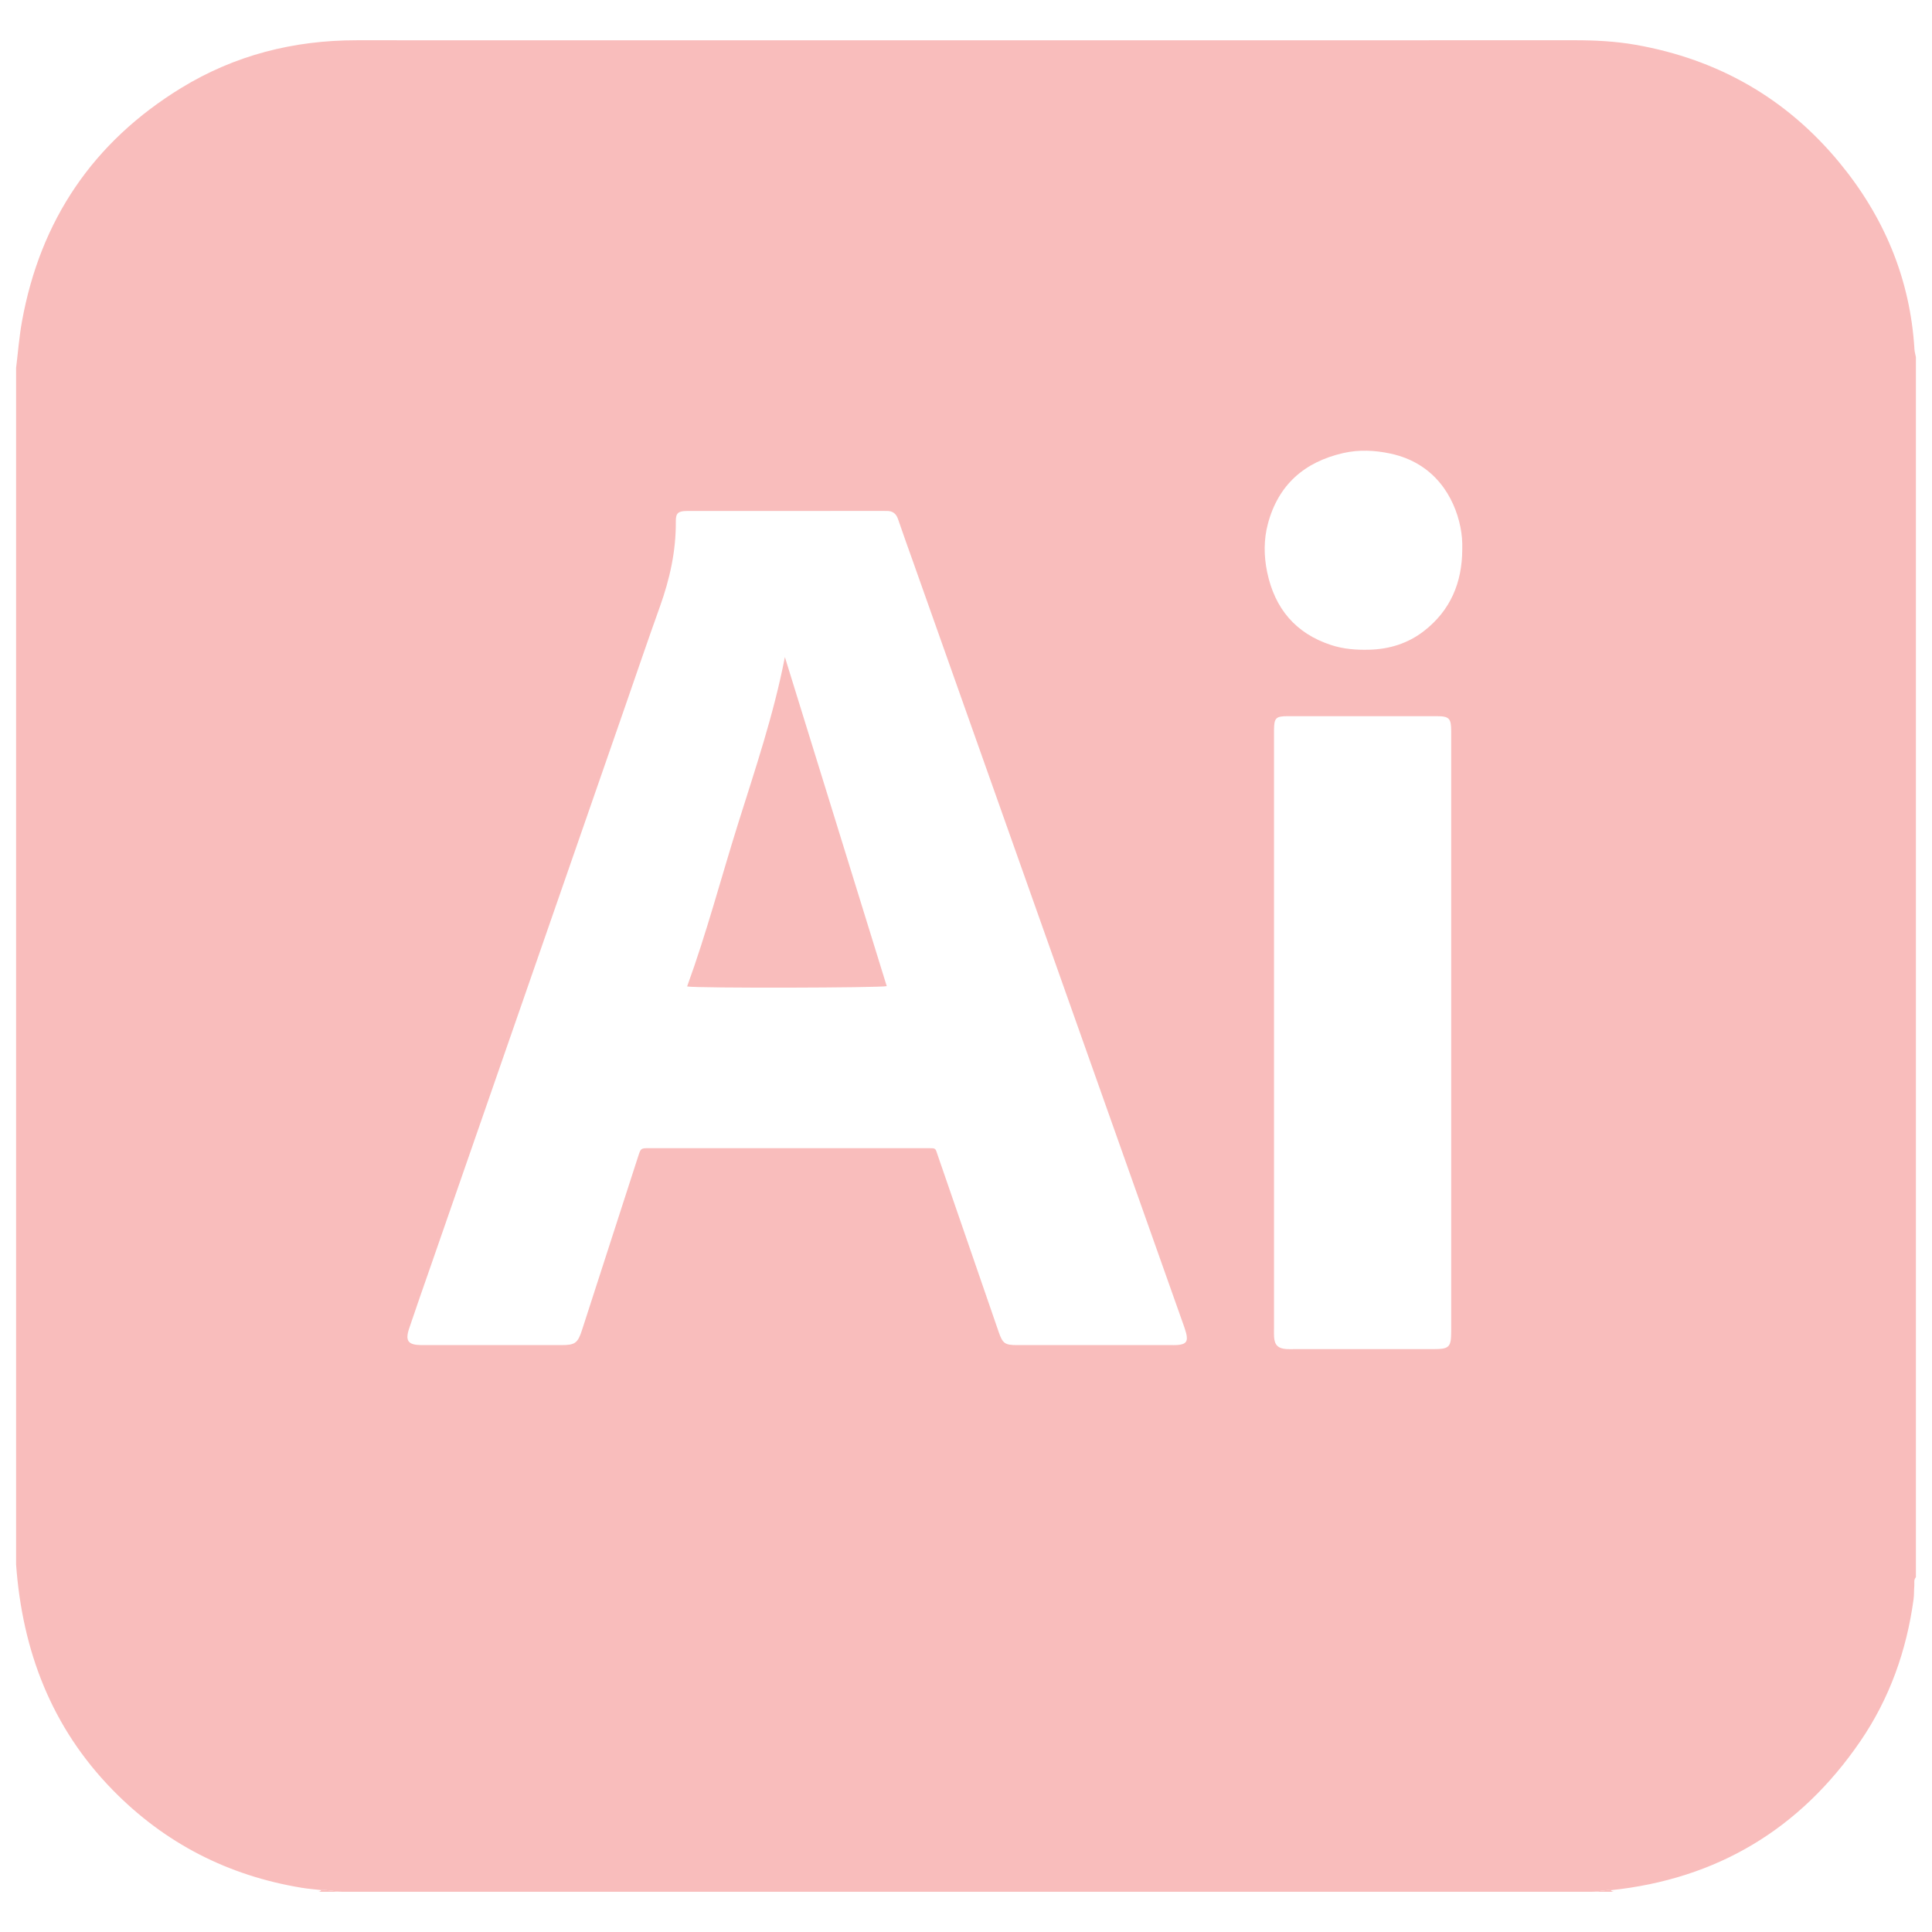 <?xml version="1.0" encoding="utf-8"?>
<!-- Generator: Adobe Illustrator 17.0.0, SVG Export Plug-In . SVG Version: 6.00 Build 0)  -->
<!DOCTYPE svg PUBLIC "-//W3C//DTD SVG 1.1//EN" "http://www.w3.org/Graphics/SVG/1.1/DTD/svg11.dtd">
<svg version="1.1" id="Capa_1" xmlns="http://www.w3.org/2000/svg" xmlns:xlink="http://www.w3.org/1999/xlink" x="0px" y="0px"
	 width="300px" height="300px" viewBox="352.5 0 300 300" enable-background="new 352.5 0 300 300" xml:space="preserve">
<g>
	<path fill="#f9bdbc" d="M650,55.447c0,63.154,0,126.308,0,189.462c-0.364,0.39-0.208,0.884-0.247,1.332
		c-0.062,0.697-0.021,1.406-0.116,2.098c-1.088,7.989-3.731,15.422-8.295,22.082c-9.344,13.633-22.26,21.361-38.726,23.092
		c-0.967-0.092-1.899,0.243-2.859,0.235c-64.745,0-129.489,0-194.234,0c-1.045-0.012-2.065-0.34-3.118-0.251
		c-1.02-0.12-2.047-0.199-3.06-0.365c-11.422-1.88-21.238-6.896-29.339-15.176c-9.514-9.725-14.035-21.613-15.007-35.012
		c0-61.938,0-123.876,0-185.814c0.298-2.409,0.48-4.838,0.912-7.223c2.85-15.742,11.07-27.884,24.713-36.241
		c8.328-5.102,17.475-7.418,27.236-7.415c38.448,0.013,76.896,0.005,115.344,0.005c24.603,0,49.206,0.006,73.809-0.007
		c3.188-0.002,6.363,0.16,9.499,0.713c12.744,2.248,23.353,8.282,31.593,18.263c6.94,8.407,11.012,18.044,11.67,29.017
		C649.8,54.648,649.923,55.046,650,55.447z M474.61,79.341c-5.146,0-10.291-0.006-15.437,0.004c-1.36,0.003-1.743,0.332-1.732,1.601
		c0.042,4.597-0.94,8.987-2.486,13.292c-1.832,5.101-3.571,10.236-5.35,15.357c-10.091,29.045-20.182,58.091-30.273,87.136
		c-1.104,3.178-2.228,6.35-3.296,9.54c-0.652,1.947-0.167,2.571,1.883,2.595c0.14,0.002,0.281,0.001,0.421,0.001
		c7.11,0,14.22,0.001,21.331,0c2.13,0,2.546-0.307,3.21-2.361c2.905-8.981,5.807-17.962,8.713-26.943
		c0.411-1.27,0.415-1.277,1.728-1.277c14.361-0.002,28.722-0.002,43.082,0c1.515,0,1.298-0.072,1.755,1.249
		c3.143,9.099,6.277,18.201,9.419,27.3c0.617,1.787,0.967,2.031,2.847,2.031c7.952,0.001,15.904,0,23.857-0.001
		c0.327,0,0.656,0.012,0.982-0.009c1.408-0.091,1.756-0.554,1.408-1.891c-0.118-0.451-0.276-0.893-0.432-1.333
		c-14.016-39.554-28.034-79.108-42.052-118.662c-0.749-2.114-1.52-4.221-2.236-6.347c-0.298-0.885-0.854-1.296-1.764-1.283
		c-0.327,0.005-0.655-0.002-0.982-0.002C484.34,79.34,479.475,79.341,474.61,79.341z M577.842,160.424
		c0-15.618,0.002-31.237-0.002-46.855c0-2.059-0.303-2.364-2.351-2.365c-7.669-0.005-15.338-0.007-23.007,0.001
		c-1.869,0.002-2.132,0.275-2.155,2.091c-0.003,0.234-0.002,0.468-0.002,0.701c0,30.769,0,61.538,0,92.308
		c0,0.421-0.015,0.843,0.009,1.262c0.076,1.291,0.618,1.828,1.929,1.916c0.372,0.025,0.748,0.008,1.122,0.008
		c7.201,0,14.403,0.001,21.604,0c2.598,0,2.852-0.256,2.852-2.913C577.843,191.194,577.843,175.809,577.842,160.424z
		 M579.559,85.303c0.035-1.179-0.058-2.34-0.292-3.491c-0.935-4.599-3.967-9.892-10.831-11.374
		c-2.446-0.528-4.925-0.646-7.372-0.084c-6.015,1.381-10.075,4.919-11.687,10.98c-0.657,2.472-0.632,5.013-0.113,7.507
		c1.169,5.615,4.375,9.489,9.907,11.313c1.938,0.639,3.93,0.784,5.948,0.732c3.125-0.079,5.999-0.972,8.476-2.889
		C577.733,94.794,579.543,90.458,579.559,85.303z"/>
	<path fill="#f9bdbc" d="M401.874,293.749c0.216,0.005,0.389-0.078,0.525-0.251c1.059-0.089,2.079,0.239,3.124,0.251
		C404.307,293.749,403.091,293.749,401.874,293.749z"/>
	<path fill="#f9bdbc" d="M602.616,293.514c0.136,0.151,0.306,0.229,0.509,0.235c-1.123,0-2.245,0-3.368,0
		C600.717,293.757,601.649,293.422,602.616,293.514z"/>
	<path fill="#f9bdbc" d="M474.377,102.03c0.073,0.237,15.815,51.096,15.815,51.096c-0.998,0.27-29.257,0.341-30.998,0.052
		c3.043-8.352,5.291-16.927,7.945-25.378C469.792,119.353,472.64,110.957,474.377,102.03z"/>
</g>
</svg>
